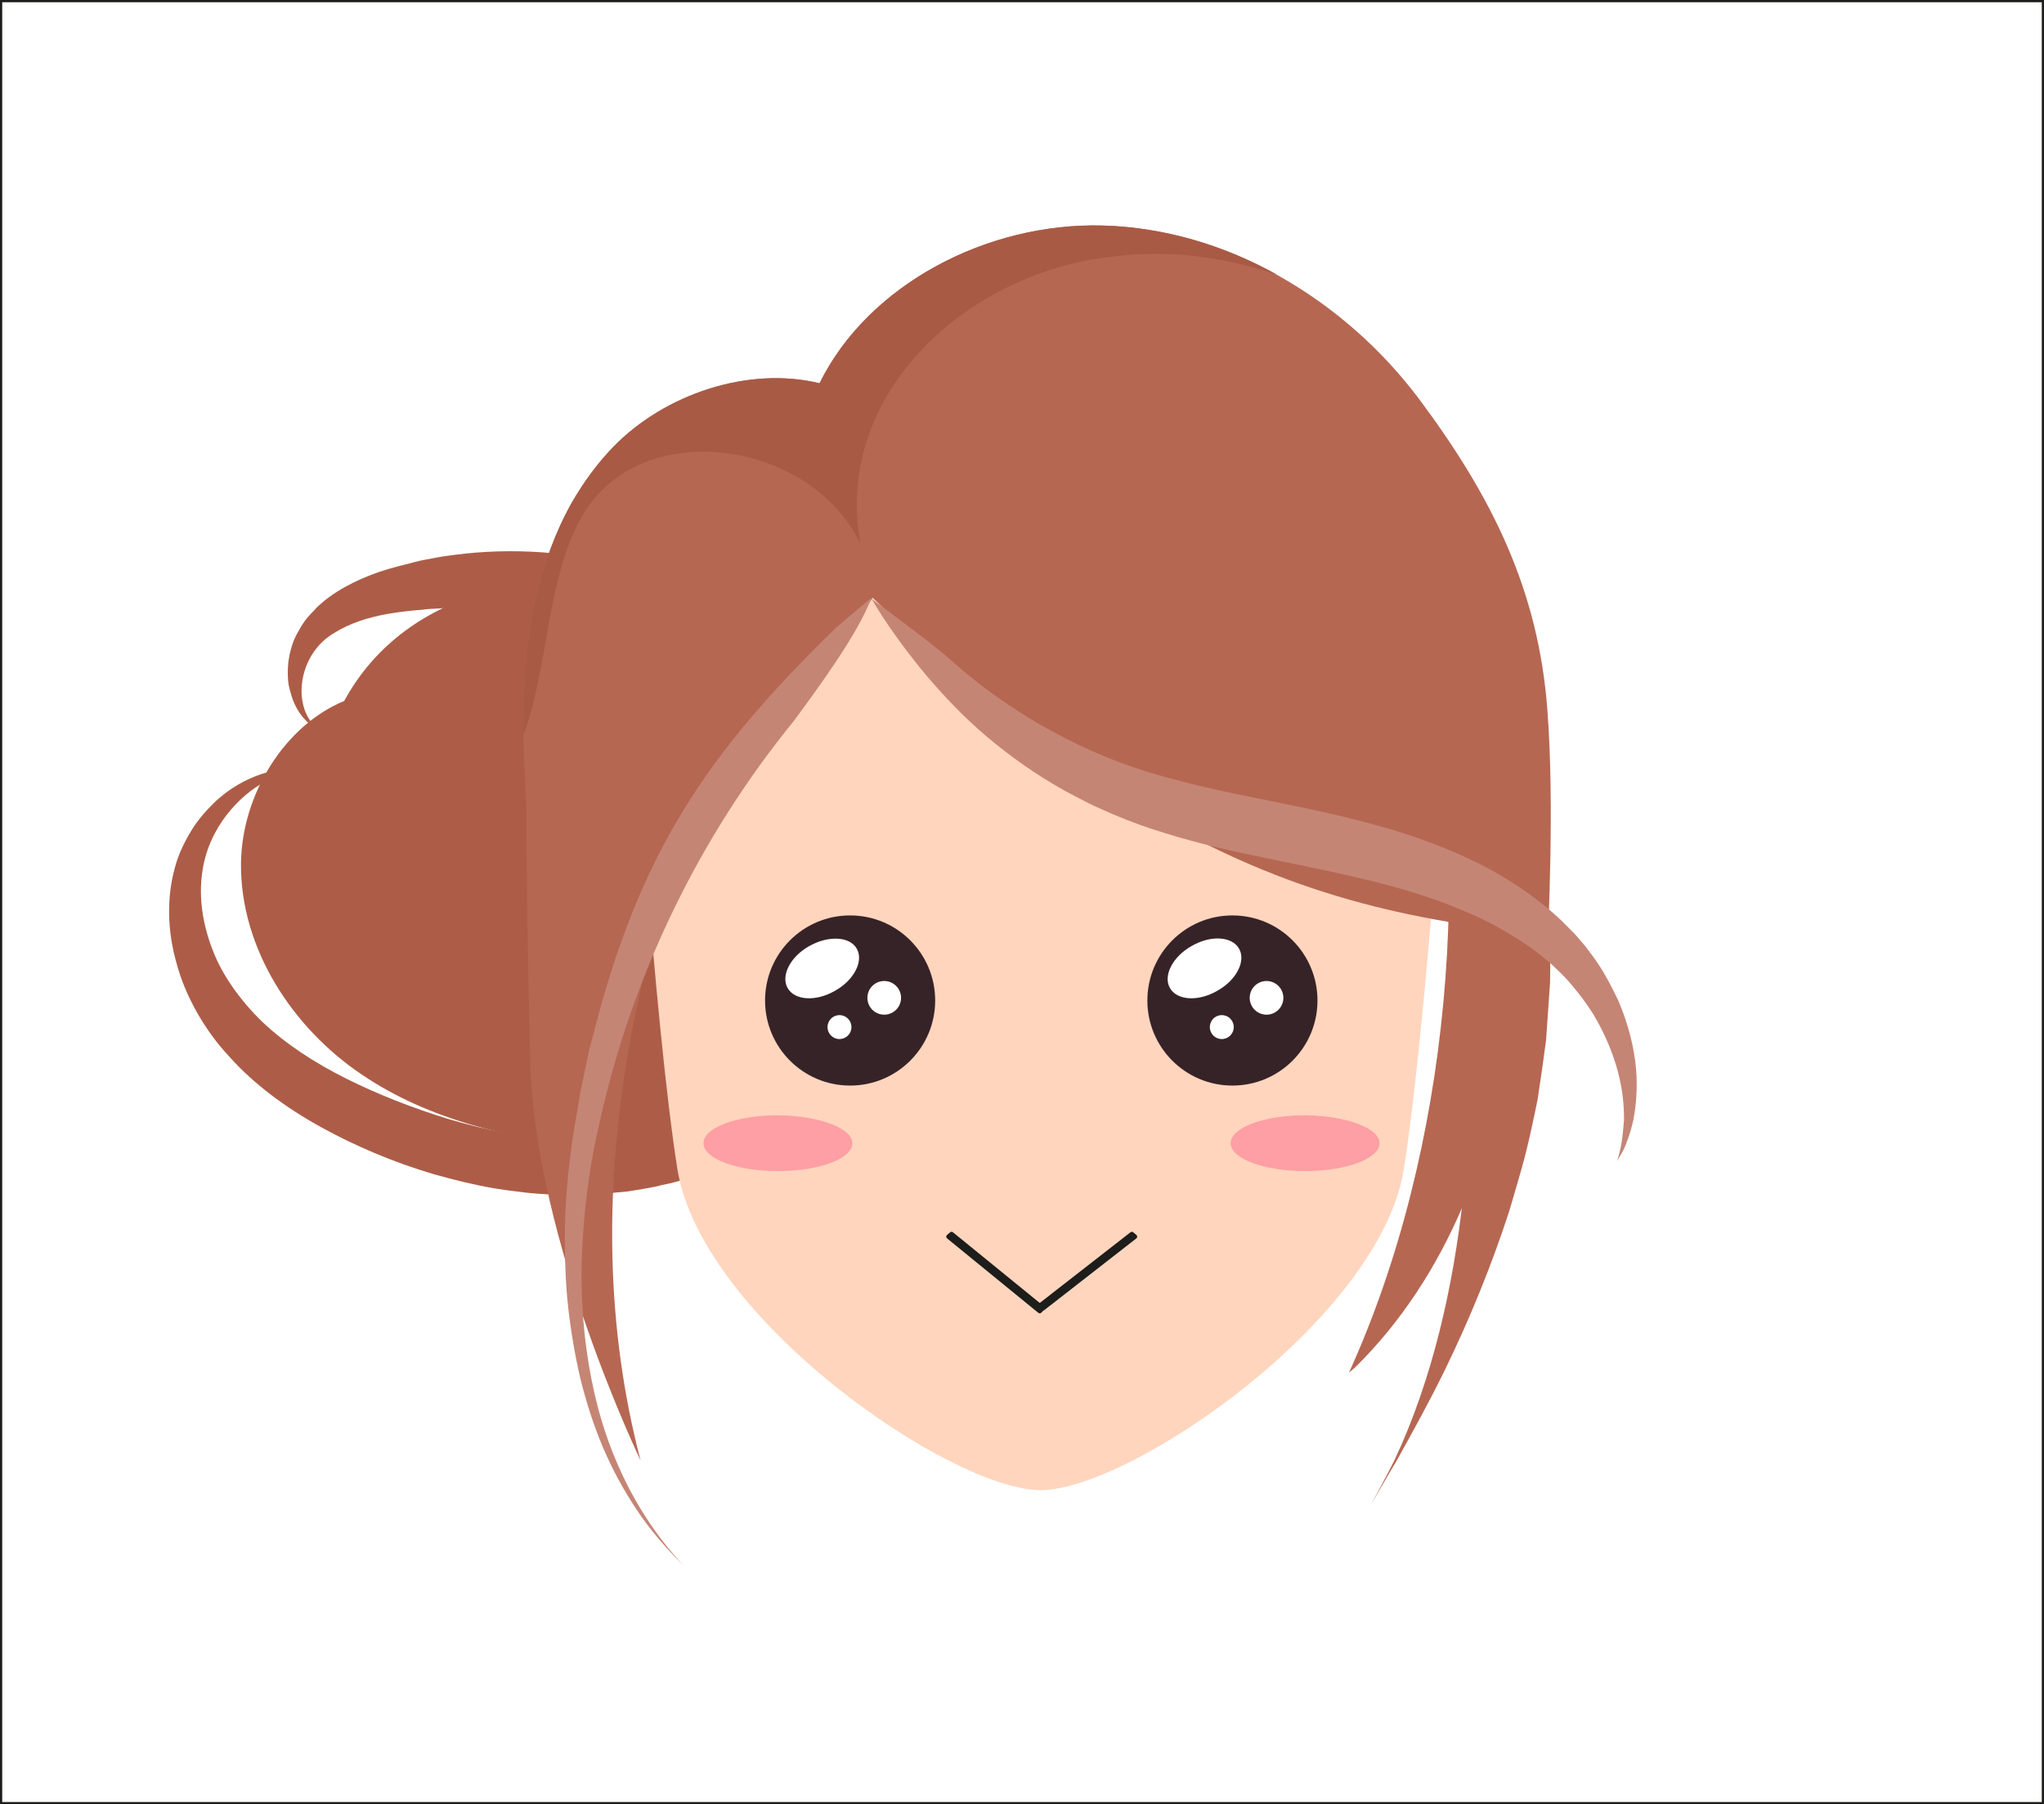 <?xml version="1.0" encoding="utf-8"?>
<!-- Generator: Adobe Illustrator 26.4.1, SVG Export Plug-In . SVG Version: 6.00 Build 0)  -->
<svg version="1.1" id="Layer_1" xmlns="http://www.w3.org/2000/svg" xmlns:xlink="http://www.w3.org/1999/xlink" x="0px" y="0px"
	 viewBox="0 0 461.4 407.2" style="enable-background:new 0 0 461.4 407.2;" xml:space="preserve">
<rect x="0" y="0" width="461.4" height="407.2" fill="#333333" stroke="none"/>
<style type="text/css">
	.st0{fill:#FFFFFF;stroke:#1D1D1B;stroke-linecap:round;stroke-linejoin:round;stroke-miterlimit:10;}
	.st1{fill:#AD5D47;}
	.st2{fill:#FFD5BD;}
	.st3{fill:#B66752;}
	.st4{fill:#A85A45;}
	.st5{fill:#C58575;}
	.st6{fill:#FD9FA4;}
	.st7{fill:#362328;}
	.st8{fill:#FFFFFF;}
	.st9{fill:none;stroke:#1D1D1B;stroke-linecap:round;stroke-linejoin:round;stroke-miterlimit:10;}
</style>
<rect class="st0" width="461.4" height="407.2"/>
<g>
	<path class="st1" d="M187.3,250.5c13.3-9,22.5-26,18.3-41.9l2.5-18.3c-14.1-23-32.5-44.4-56.8-54.1c-25.9-10.4-59.5-4-73.6,22
		c-13.4,5.5-23.1,21-23.3,36.6c-0.2,19.3,11.7,37.2,27.1,47.6c15.4,10.5,34,14.6,52.2,16.6c16.9,1.9,34.8,1.9,50-6.3
		C185,252,186.2,251.2,187.3,250.5z"/>
	<path class="st1" d="M72.3,164.8c0,0-0.2-0.1-0.5-0.2c-0.3-0.2-0.8-0.4-1.3-0.8c-1.1-0.7-2.7-2.2-3.9-4.7c-0.6-1.2-1-2.7-1.4-4.3
		c-0.3-1.7-0.3-3.5-0.1-5.5c0.3-2,0.8-4.1,1.9-6.2c0.3-0.5,0.6-1,0.9-1.6c0.3-0.5,0.7-1,1-1.5c0.4-0.5,0.8-1,1.2-1.4
		c0.4-0.4,0.9-0.9,1.3-1.4c3.7-3.6,8.7-6.2,14.1-8.1c2.7-0.9,5.5-1.6,8.3-2.3c1.4-0.4,2.9-0.6,4.4-0.9c1.5-0.3,3-0.5,4.6-0.7
		c12.3-1.6,26.4-0.9,40.3,3.1c14,3.9,26.3,10.9,35.8,18.9c9.6,8,16.5,16.9,21.3,24.7c4.8,7.9,7.5,14.9,9.1,19.7
		c0.4,1.2,0.7,2.3,1,3.2c0.2,0.9,0.4,1.7,0.6,2.4c0.3,1.3,0.5,2,0.5,2s-0.4-0.6-1.1-1.7c-0.3-0.6-0.8-1.3-1.3-2.1
		c-0.5-0.8-1.1-1.7-1.8-2.8c-2.7-4.1-6.9-10-12.8-16.4c-5.9-6.4-13.5-13.2-22.8-19.4c-9.3-6.1-20.3-11.4-32.6-14.8
		c-12.2-3.5-24.4-4.9-35.5-4.8c-1.4,0-2.8,0-4.1,0.1c-1.4,0.1-2.7,0.1-4,0.3c-2.7,0.2-5.2,0.5-7.6,0.9c-4.7,0.8-8.9,2.2-12.1,4.2
		c-6.7,3.8-8.3,11.2-7.4,15.7c0.4,2.3,1.4,3.9,2.2,4.9c0.4,0.5,0.8,0.8,1,1.1C72.2,164.6,72.3,164.8,72.3,164.8z"/>
	<path class="st1" d="M69.4,173.5c0,0-0.2,0-0.7,0.1c-0.4,0.1-1.1,0.1-2,0.3c-1.7,0.3-4.2,1-7,2.6c-2.8,1.5-5.9,4-8.6,7.5
		c-2.7,3.5-4.9,8.1-5.5,13.3c-0.7,5.3,0.1,11.2,2.4,17.1c1.1,2.9,2.7,5.8,4.6,8.5c1.9,2.7,4.1,5.3,6.7,7.8
		c5.2,4.9,11.6,9.1,18.8,12.7c7.2,3.6,15.1,6.7,23.3,9.2c16.5,4.9,32.9,6.2,47.4,3.9c14.5-2.3,26.7-8.5,35.6-15.6
		c4.4-3.5,8.1-7.3,11-10.8c0.7-0.9,1.4-1.8,2-2.6c0.6-0.9,1.2-1.7,1.7-2.5c1.2-1.6,2-3.2,2.8-4.6c0.4-0.7,0.7-1.4,1.1-2.1
		c0.3-0.7,0.6-1.3,0.9-1.8c0.6-1.1,0.9-2.2,1.2-3c0.6-1.6,1-2.5,1-2.5s-0.1,0.9-0.4,2.6c-0.2,0.9-0.3,2-0.6,3.2
		c-0.2,0.6-0.3,1.3-0.5,2c-0.2,0.7-0.4,1.5-0.7,2.3c-0.6,1.6-1.1,3.4-2,5.3c-0.4,0.9-0.8,1.9-1.4,2.9c-0.5,1-1.1,2-1.7,3.1
		c-2.4,4.2-5.7,8.8-10,13.2c-4.3,4.5-9.6,8.8-15.9,12.6c-6.3,3.8-13.7,6.9-21.8,8.9c-1,0.2-2,0.4-3.1,0.7l-1.6,0.3l-1.6,0.3
		c-1.1,0.2-2.1,0.3-3.2,0.5c-1.1,0.1-2.1,0.2-3.2,0.3l-1.6,0.2l-1.6,0.1c-1.1,0.1-2.2,0.1-3.3,0.2c-1.1,0-2.2,0-3.3,0l-1.7,0
		l-1.7-0.1c-4.5-0.1-9.1-0.7-13.6-1.4c-4.6-0.8-9.1-1.9-13.7-3.2c-9.1-2.7-17.6-6.3-25.4-10.6c-7.8-4.3-15.1-9.6-20.8-16
		c-2.9-3.1-5.4-6.6-7.4-10.2c-2-3.6-3.5-7.2-4.5-11c-2.1-7.4-2.1-14.8-0.4-21.1c0.8-3.2,2.2-6,3.7-8.5c1.5-2.5,3.3-4.5,5.1-6.3
		c3.6-3.5,7.5-5.5,10.8-6.6c3.3-1.1,5.9-1.3,7.7-1.3c0.9,0,1.6,0.1,2,0.1C69.2,173.5,69.4,173.5,69.4,173.5z"/>
</g>
<path class="st2" d="M142.7,152.7c0-41.9,55-75,86.5-75.6v0h11.4v0c31.5,0.5,86.5,33.6,86.5,75.6c0,0-4.9,77.4-10.2,111.1
	c-5.3,33.7-61.7,72.5-82,72.5s-76.6-38.8-82-72.5C147.6,230.1,142.7,152.7,142.7,152.7z"/>
<g>
	<path class="st3" d="M349.3,160.3c-2-27.1-12.5-48.2-29-70.3c-16.6-22.1-43-38.3-71.4-39.1C222.8,50.2,196,64.2,185,86.5
		c-16-3.9-34.9,2.4-46.5,14.3c-3.7,3.8-6.8,8.1-9.4,12.6c-7.5,13.3-10.5,29.2-10.9,44.5c-0.2,7.7,0.1,15.4,0.6,23.1
		c0,7.4,0.2,30.6,0.9,58.8c1.1,40.4,24.9,89.8,24.9,89.8c-16-61,1.2-120.5,16-156.1c13.8-10.7,25.9-23.4,36.4-38.6
		c0,0,30.3,29.6,61.7,48.2c32.4,19.2,59.8,24.7,90.8,28C349.3,211.2,351,182.4,349.3,160.3z"/>
	<path class="st4" d="M194.2,122.7c-6.1-34.2,24.4-61,56.2-64.7c12.9-1.8,25.8-0.1,37.9,4c-12-6.7-25.4-10.7-39.3-11.1
		C222.8,50.2,196,64.2,185,86.5c-16-3.9-34.9,2.4-46.5,14.3c-3.7,3.8-6.8,8.1-9.4,12.6c-7.5,13.3-10.5,29.2-10.9,44.5
		c-0.1,2.6-0.1,5.3,0,7.9c5.7-15.5,5.2-35.5,13.2-49.3C144.7,93.4,183.2,99.5,194.2,122.7z"/>
	<g>
		<path class="st3" d="M304.5,309.8c22.8-50.1,28.6-116,16.3-169.6c0,0,0.3,0.5,1,1.5c30.9,48.4,25.6,126.2-16,167
			C304.9,309.4,304.5,309.8,304.5,309.8z"/>
		<path class="st3" d="M309.4,339.7c-0.2,0.4,4.2-7.7,5.4-10.2c8.6-18.3,13.3-39.3,15.5-59.6c0.3-4,0.6-8,1-12
			c0.2-4.1,0.3-8.2,0.6-12.4c0-4.2,0.1-8.2,0.2-12.3c-0.1-3.9-0.1-7.9,0-11.8c-0.3-12.4-0.6-24.8-0.9-37.1
			c-0.3-8.3-0.5-16.5-0.6-24.3c-0.1-1.6-0.1-3-0.1-4.3c-0.1-5.3,0.1-8.4,0.1-8.4c-0.2-0.5,5.1,7.7,6.4,10.3
			c3.6,7.1,6.6,15.2,8.8,23.5c0.4,1.2,0.6,2.5,0.9,3.9c0.7,3.4,1.4,7,1.9,10.5c1.1,8.6,1.5,17.5,1.3,26.3c-0.3,4.3-0.6,8.7-0.9,13
			c-0.6,4.4-1.2,8.8-1.9,13.3c-0.9,4.4-1.8,8.7-2.9,13c-1.1,4.1-2.3,8.1-3.5,12.2c-4,12.3-8.9,24.3-14.5,35.8
			c-3.5,7.2-7.4,14.2-11,20.7C313.7,332.2,309.2,340.1,309.4,339.7z"/>
	</g>
	<g>
		<path class="st5" d="M365.1,262c0,0,0.2-0.8,0.6-2.4c0.4-1.6,0.7-4,0.9-7c0-3-0.3-6.7-1.4-10.8c-1.1-4.1-2.9-8.5-5.6-13
			c-1.4-2.2-3-4.4-4.9-6.6c-0.9-1.1-1.9-2.1-2.9-3.1c-0.5-0.5-1.1-1-1.6-1.5l-0.8-0.7c-0.3-0.2-0.6-0.5-0.9-0.7
			c-2.3-2-4.9-3.7-7.7-5.4c-2.8-1.7-5.7-3.2-8.9-4.6c-6.3-2.8-13.3-5.1-20.8-7c-7.5-1.9-15.4-3.5-23.7-5.2c-8.3-1.7-16.6-3.5-24.5-6
			c-4-1.2-7.8-2.6-11.6-4.2c-1.8-0.8-3.7-1.6-5.5-2.5c-1.8-0.9-3.5-1.8-5.2-2.7c-6.7-3.7-12.7-8-17.9-12.4c-5.2-4.4-9.5-9-13.2-13.3
			c-5-5.9-10-12.9-12.7-17.7c0,0,13.2,9.7,17.3,13.3c4,3.6,8.6,7.3,13.9,10.8c5.2,3.5,11.1,6.8,17.4,9.7c1.6,0.7,3.2,1.4,4.9,2.1
			c1.7,0.7,3.4,1.3,5.1,1.9c3.5,1.2,7.1,2.3,10.8,3.2c7.4,2,15.4,3.5,23.7,5.2c8.3,1.7,16.5,3.5,24.5,5.9c7.9,2.4,15.5,5.4,22.3,9.1
			c3.4,1.9,6.6,3.9,9.6,6.2c3,2.2,5.7,4.6,8.1,7.1c0.3,0.3,0.6,0.6,0.9,0.9c0.3,0.3,0.6,0.7,0.9,1c0.6,0.7,1.1,1.3,1.7,2
			c1,1.4,2.1,2.7,2.9,4c1.8,2.7,3.2,5.5,4.5,8.2c2.3,5.4,3.6,10.7,4,15.3c0.4,4.6,0,8.6-0.6,11.7c-0.7,3.1-1.6,5.4-2.3,6.9
			C365.5,261.2,365.1,262,365.1,262z"/>
		<path class="st5" d="M154.2,353.2c-3.9-3.8-7.5-8-10.5-12.5c-3-4.5-5.6-9.3-7.7-14.3c-2.1-5-3.7-10.1-5-15.3
			c-1.2-5.2-2.1-10.4-2.7-15.7c-0.6-5.2-0.8-10.5-0.8-15.8c0-5.2,0.3-10.5,0.9-15.7c0.3-2.6,0.6-5.2,1-7.8c0.4-2.6,0.9-5.1,1.3-7.7
			l0.3-1.9l0.4-1.9l0.8-3.8c0.3-1.3,0.5-2.5,0.8-3.8l1-3.8c10.3-40.2,25-62.7,54.8-91.6l7.9-6.7c-2.9,8.1-12.5,21-17.5,27.8
			c-21.1,25.9-36.4,57-43.8,90.4c-2,8.3-3.2,16.9-3.8,25.5c-0.6,8.6-0.4,17.3,0.8,26c1.2,8.7,3.3,17.3,6.9,25.6
			C142.9,338.6,147.9,346.5,154.2,353.2z"/>
	</g>
</g>
<g>
	<g>
		<path class="st6" d="M192.4,258c0,3.5-7.5,6.3-16.8,6.3c-9.3,0-16.8-2.8-16.8-6.3c0-3.5,7.5-6.3,16.8-6.3
			C184.9,251.8,192.4,254.6,192.4,258z"/>
		<path class="st6" d="M311.4,258c0,3.5-7.5,6.3-16.8,6.3c-9.3,0-16.8-2.8-16.8-6.3c0-3.5,7.5-6.3,16.8-6.3
			C303.9,251.8,311.4,254.6,311.4,258z"/>
	</g>
</g>
<g>
	<g>
		<circle class="st7" cx="191.9" cy="225.8" r="19.2"/>
		<path class="st8" d="M193.4,214.1c1.6,2.8-0.6,7.1-4.9,9.5c-4.3,2.5-9.1,2.2-10.7-0.6c-1.6-2.8,0.6-7.1,4.9-9.5
			S191.8,211.3,193.4,214.1z"/>
		<path class="st8" d="M203.4,225.2c0,2.1-1.7,3.8-3.8,3.8c-2.1,0-3.8-1.7-3.8-3.8c0-2.1,1.7-3.8,3.8-3.8
			C201.7,221.4,203.4,223.1,203.4,225.2z"/>
		<path class="st8" d="M192.2,231.8c0,1.5-1.2,2.7-2.7,2.7s-2.7-1.2-2.7-2.7s1.2-2.7,2.7-2.7S192.2,230.3,192.2,231.8z"/>
	</g>
	<g>
		<circle class="st7" cx="278.2" cy="225.8" r="19.2"/>
		<path class="st8" d="M279.7,214.1c1.6,2.8-0.6,7.1-4.9,9.5c-4.3,2.5-9.1,2.2-10.7-0.6c-1.6-2.8,0.6-7.1,4.9-9.5
			C273.3,211,278.1,211.3,279.7,214.1z"/>
		<circle class="st8" cx="285.9" cy="225.2" r="3.8"/>
		<path class="st8" d="M278.5,231.8c0,1.5-1.2,2.7-2.7,2.7s-2.7-1.2-2.7-2.7s1.2-2.7,2.7-2.7S278.5,230.3,278.5,231.8z"/>
	</g>
</g>
<polygon class="st9" points="256.2,279.1 255.5,278.5 234.7,294.7 214.8,278.5 214.1,279.1 234.7,295.9 235.3,295.3 235.4,295.3 "/>
</svg>
